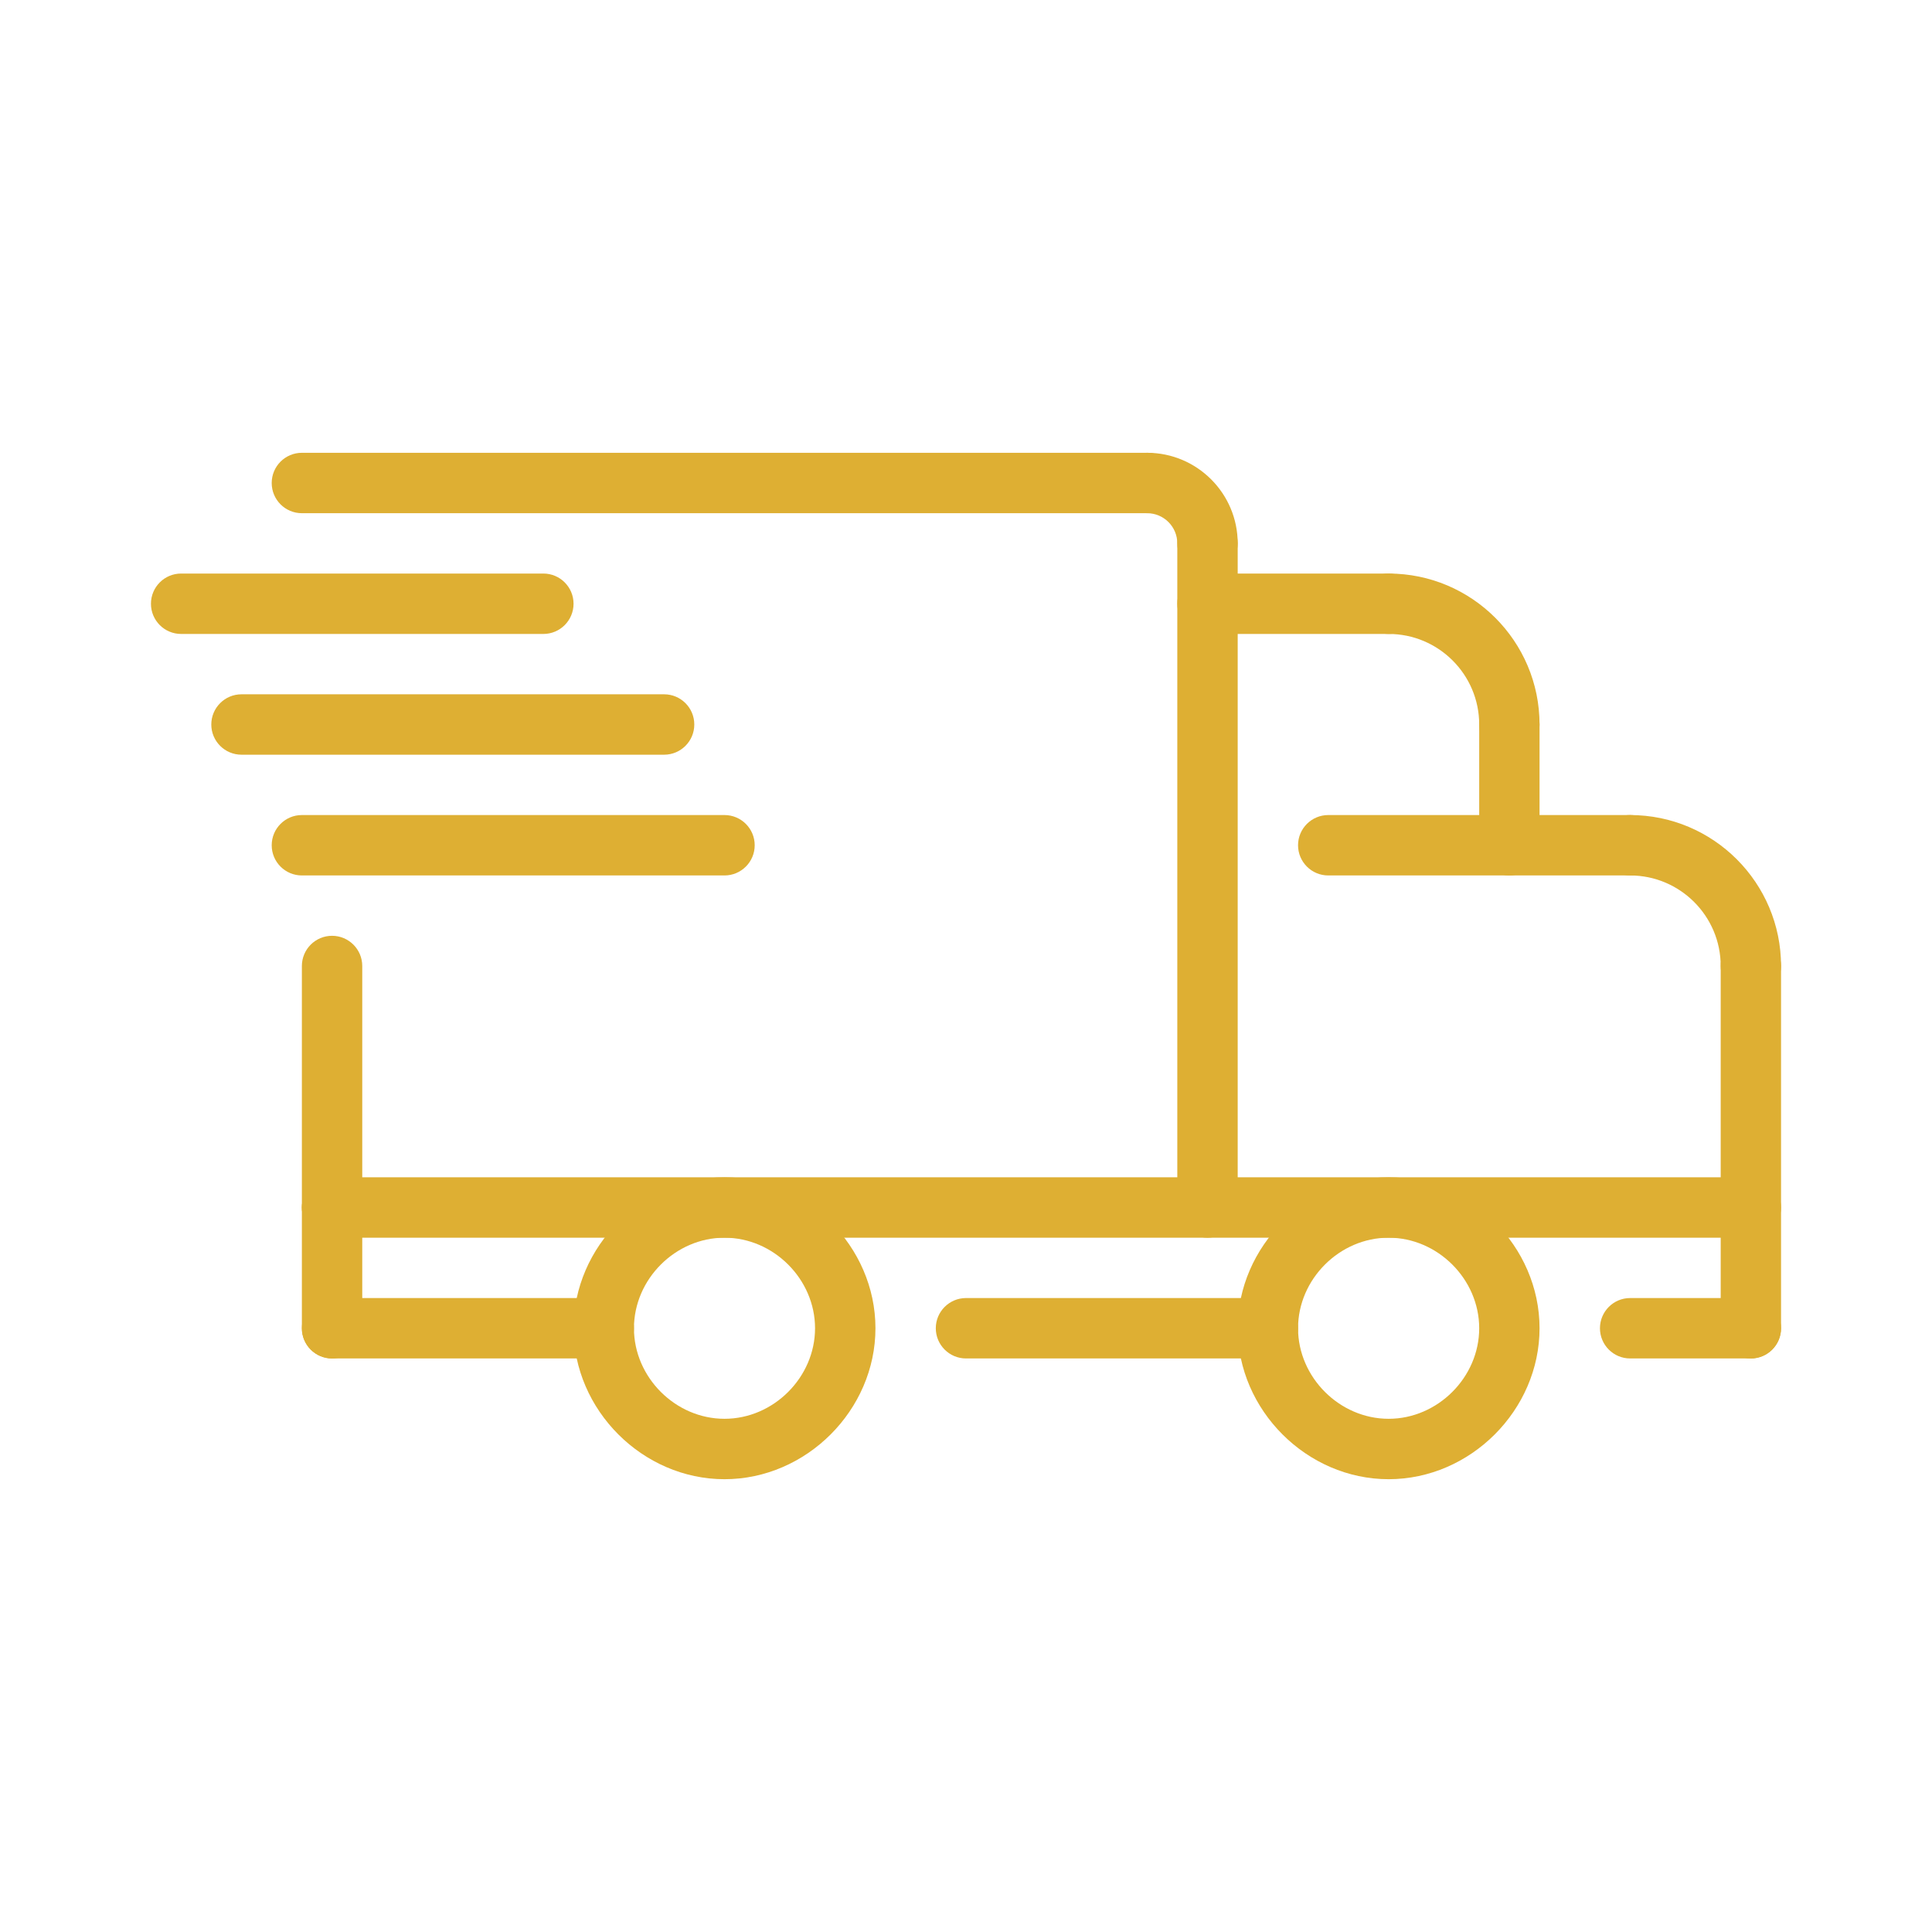 <svg width="60" height="60" viewBox="0 0 60 60" fill="none" xmlns="http://www.w3.org/2000/svg">
<path d="M54.375 42.188H50.625C50.108 42.188 49.688 41.768 49.688 41.25C49.688 40.732 50.108 40.312 50.625 40.312H54.375C54.892 40.312 55.312 40.732 55.312 41.25C55.312 41.768 54.892 42.188 54.375 42.188Z" fill="#deaf33"/>
<path d="M54.375 42.188C53.858 42.188 53.438 41.768 53.438 41.25V30C53.438 29.482 53.858 29.062 54.375 29.062C54.892 29.062 55.312 29.482 55.312 30V41.25C55.312 41.768 54.892 42.188 54.375 42.188Z" fill="#deaf33"/>
<path d="M10.312 38.438C9.795 38.438 9.375 38.018 9.375 37.5V30C9.375 29.482 9.795 29.062 10.312 29.062C10.83 29.062 11.25 29.482 11.25 30V37.5C11.25 38.018 10.83 38.438 10.312 38.438Z" fill="#deaf33"/>
<path d="M37.5 38.438C36.983 38.438 36.562 38.018 36.562 37.5V16.875C36.562 16.357 36.983 15.938 37.5 15.938C38.017 15.938 38.438 16.357 38.438 16.875V37.5C38.438 38.018 38.017 38.438 37.5 38.438Z" fill="#deaf33"/>
<path d="M54.375 38.438H10.312C9.795 38.438 9.375 38.018 9.375 37.5C9.375 36.982 9.795 36.562 10.312 36.562H54.375C54.892 36.562 55.312 36.982 55.312 37.5C55.312 38.018 54.892 38.438 54.375 38.438Z" fill="#deaf33"/>
<path d="M10.312 42.188C9.795 42.188 9.375 41.768 9.375 41.25V37.5C9.375 36.982 9.795 36.562 10.312 36.562C10.83 36.562 11.25 36.982 11.25 37.5V41.25C11.25 41.768 10.83 42.188 10.312 42.188Z" fill="#deaf33"/>
<path d="M18.75 42.188H10.312C9.795 42.188 9.375 41.768 9.375 41.25C9.375 40.732 9.795 40.312 10.312 40.312H18.75C19.267 40.312 19.688 40.732 19.688 41.25C19.688 41.768 19.267 42.188 18.75 42.188Z" fill="#deaf33"/>
<path d="M39.375 42.188H30C29.483 42.188 29.062 41.768 29.062 41.25C29.062 40.732 29.483 40.312 30 40.312H39.375C39.892 40.312 40.312 40.732 40.312 41.25C40.312 41.768 39.892 42.188 39.375 42.188Z" fill="#deaf33"/>
<path d="M22.5 45.938C19.959 45.938 17.812 43.791 17.812 41.25C17.812 38.709 19.959 36.562 22.5 36.562C25.041 36.562 27.188 38.709 27.188 41.25C27.188 43.791 25.041 45.938 22.5 45.938ZM22.5 38.438C20.976 38.438 19.688 39.726 19.688 41.25C19.688 42.774 20.976 44.062 22.5 44.062C24.024 44.062 25.312 42.774 25.312 41.25C25.312 39.726 24.024 38.438 22.5 38.438Z" fill="#deaf33"/>
<path d="M43.125 45.938C40.584 45.938 38.438 43.791 38.438 41.25C38.438 38.709 40.584 36.562 43.125 36.562C45.666 36.562 47.812 38.709 47.812 41.25C47.812 43.791 45.666 45.938 43.125 45.938ZM43.125 38.438C41.601 38.438 40.312 39.726 40.312 41.25C40.312 42.774 41.601 44.062 43.125 44.062C44.649 44.062 45.938 42.774 45.938 41.25C45.938 39.726 44.649 38.438 43.125 38.438Z" fill="#deaf33"/>
<path d="M16.875 19.688H5.625C5.107 19.688 4.688 19.268 4.688 18.75C4.688 18.232 5.107 17.812 5.625 17.812H16.875C17.392 17.812 17.812 18.232 17.812 18.75C17.812 19.268 17.392 19.688 16.875 19.688Z" fill="#deaf33"/>
<path d="M20.625 23.438H7.5C6.982 23.438 6.562 23.018 6.562 22.5C6.562 21.982 6.982 21.562 7.5 21.562H20.625C21.142 21.562 21.562 21.982 21.562 22.5C21.562 23.018 21.142 23.438 20.625 23.438Z" fill="#deaf33"/>
<path d="M22.5 27.188H9.375C8.857 27.188 8.438 26.768 8.438 26.25C8.438 25.732 8.857 25.312 9.375 25.312H22.5C23.017 25.312 23.438 25.732 23.438 26.25C23.438 26.768 23.017 27.188 22.5 27.188Z" fill="#deaf33"/>
<path d="M35.625 15.938H9.375C8.857 15.938 8.438 15.518 8.438 15C8.438 14.482 8.857 14.062 9.375 14.062H35.625C36.142 14.062 36.562 14.482 36.562 15C36.562 15.518 36.142 15.938 35.625 15.938Z" fill="#deaf33"/>
<path d="M37.5 17.812C36.983 17.812 36.562 17.393 36.562 16.875C36.562 16.358 36.142 15.938 35.625 15.938C35.108 15.938 34.688 15.518 34.688 15C34.688 14.482 35.108 14.062 35.625 14.062C37.176 14.062 38.438 15.324 38.438 16.875C38.438 17.393 38.017 17.812 37.5 17.812Z" fill="#deaf33"/>
<path d="M50.625 27.188H41.25C40.733 27.188 40.312 26.768 40.312 26.25C40.312 25.732 40.733 25.312 41.25 25.312H50.625C51.142 25.312 51.562 25.732 51.562 26.25C51.562 26.768 51.142 27.188 50.625 27.188Z" fill="#deaf33"/>
<path d="M46.875 27.188C46.358 27.188 45.938 26.768 45.938 26.25V22.5C45.938 21.982 46.358 21.562 46.875 21.562C47.392 21.562 47.812 21.982 47.812 22.5V26.25C47.812 26.768 47.392 27.188 46.875 27.188Z" fill="#deaf33"/>
<path d="M46.875 23.438C46.358 23.438 45.938 23.018 45.938 22.5C45.938 20.949 44.676 19.688 43.125 19.688C42.608 19.688 42.188 19.268 42.188 18.75C42.188 18.232 42.608 17.812 43.125 17.812C45.71 17.812 47.812 19.915 47.812 22.5C47.812 23.018 47.392 23.438 46.875 23.438Z" fill="#deaf33"/>
<path d="M43.125 19.688H37.5C36.983 19.688 36.562 19.268 36.562 18.75C36.562 18.232 36.983 17.812 37.5 17.812H43.125C43.642 17.812 44.062 18.232 44.062 18.75C44.062 19.268 43.642 19.688 43.125 19.688Z" fill="#deaf33"/>
<path d="M54.375 30.938C53.858 30.938 53.438 30.518 53.438 30C53.438 28.449 52.176 27.188 50.625 27.188C50.108 27.188 49.688 26.768 49.688 26.25C49.688 25.732 50.108 25.312 50.625 25.312C53.21 25.312 55.312 27.415 55.312 30C55.312 30.518 54.892 30.938 54.375 30.938Z" fill="#deaf33"/>
</svg>
